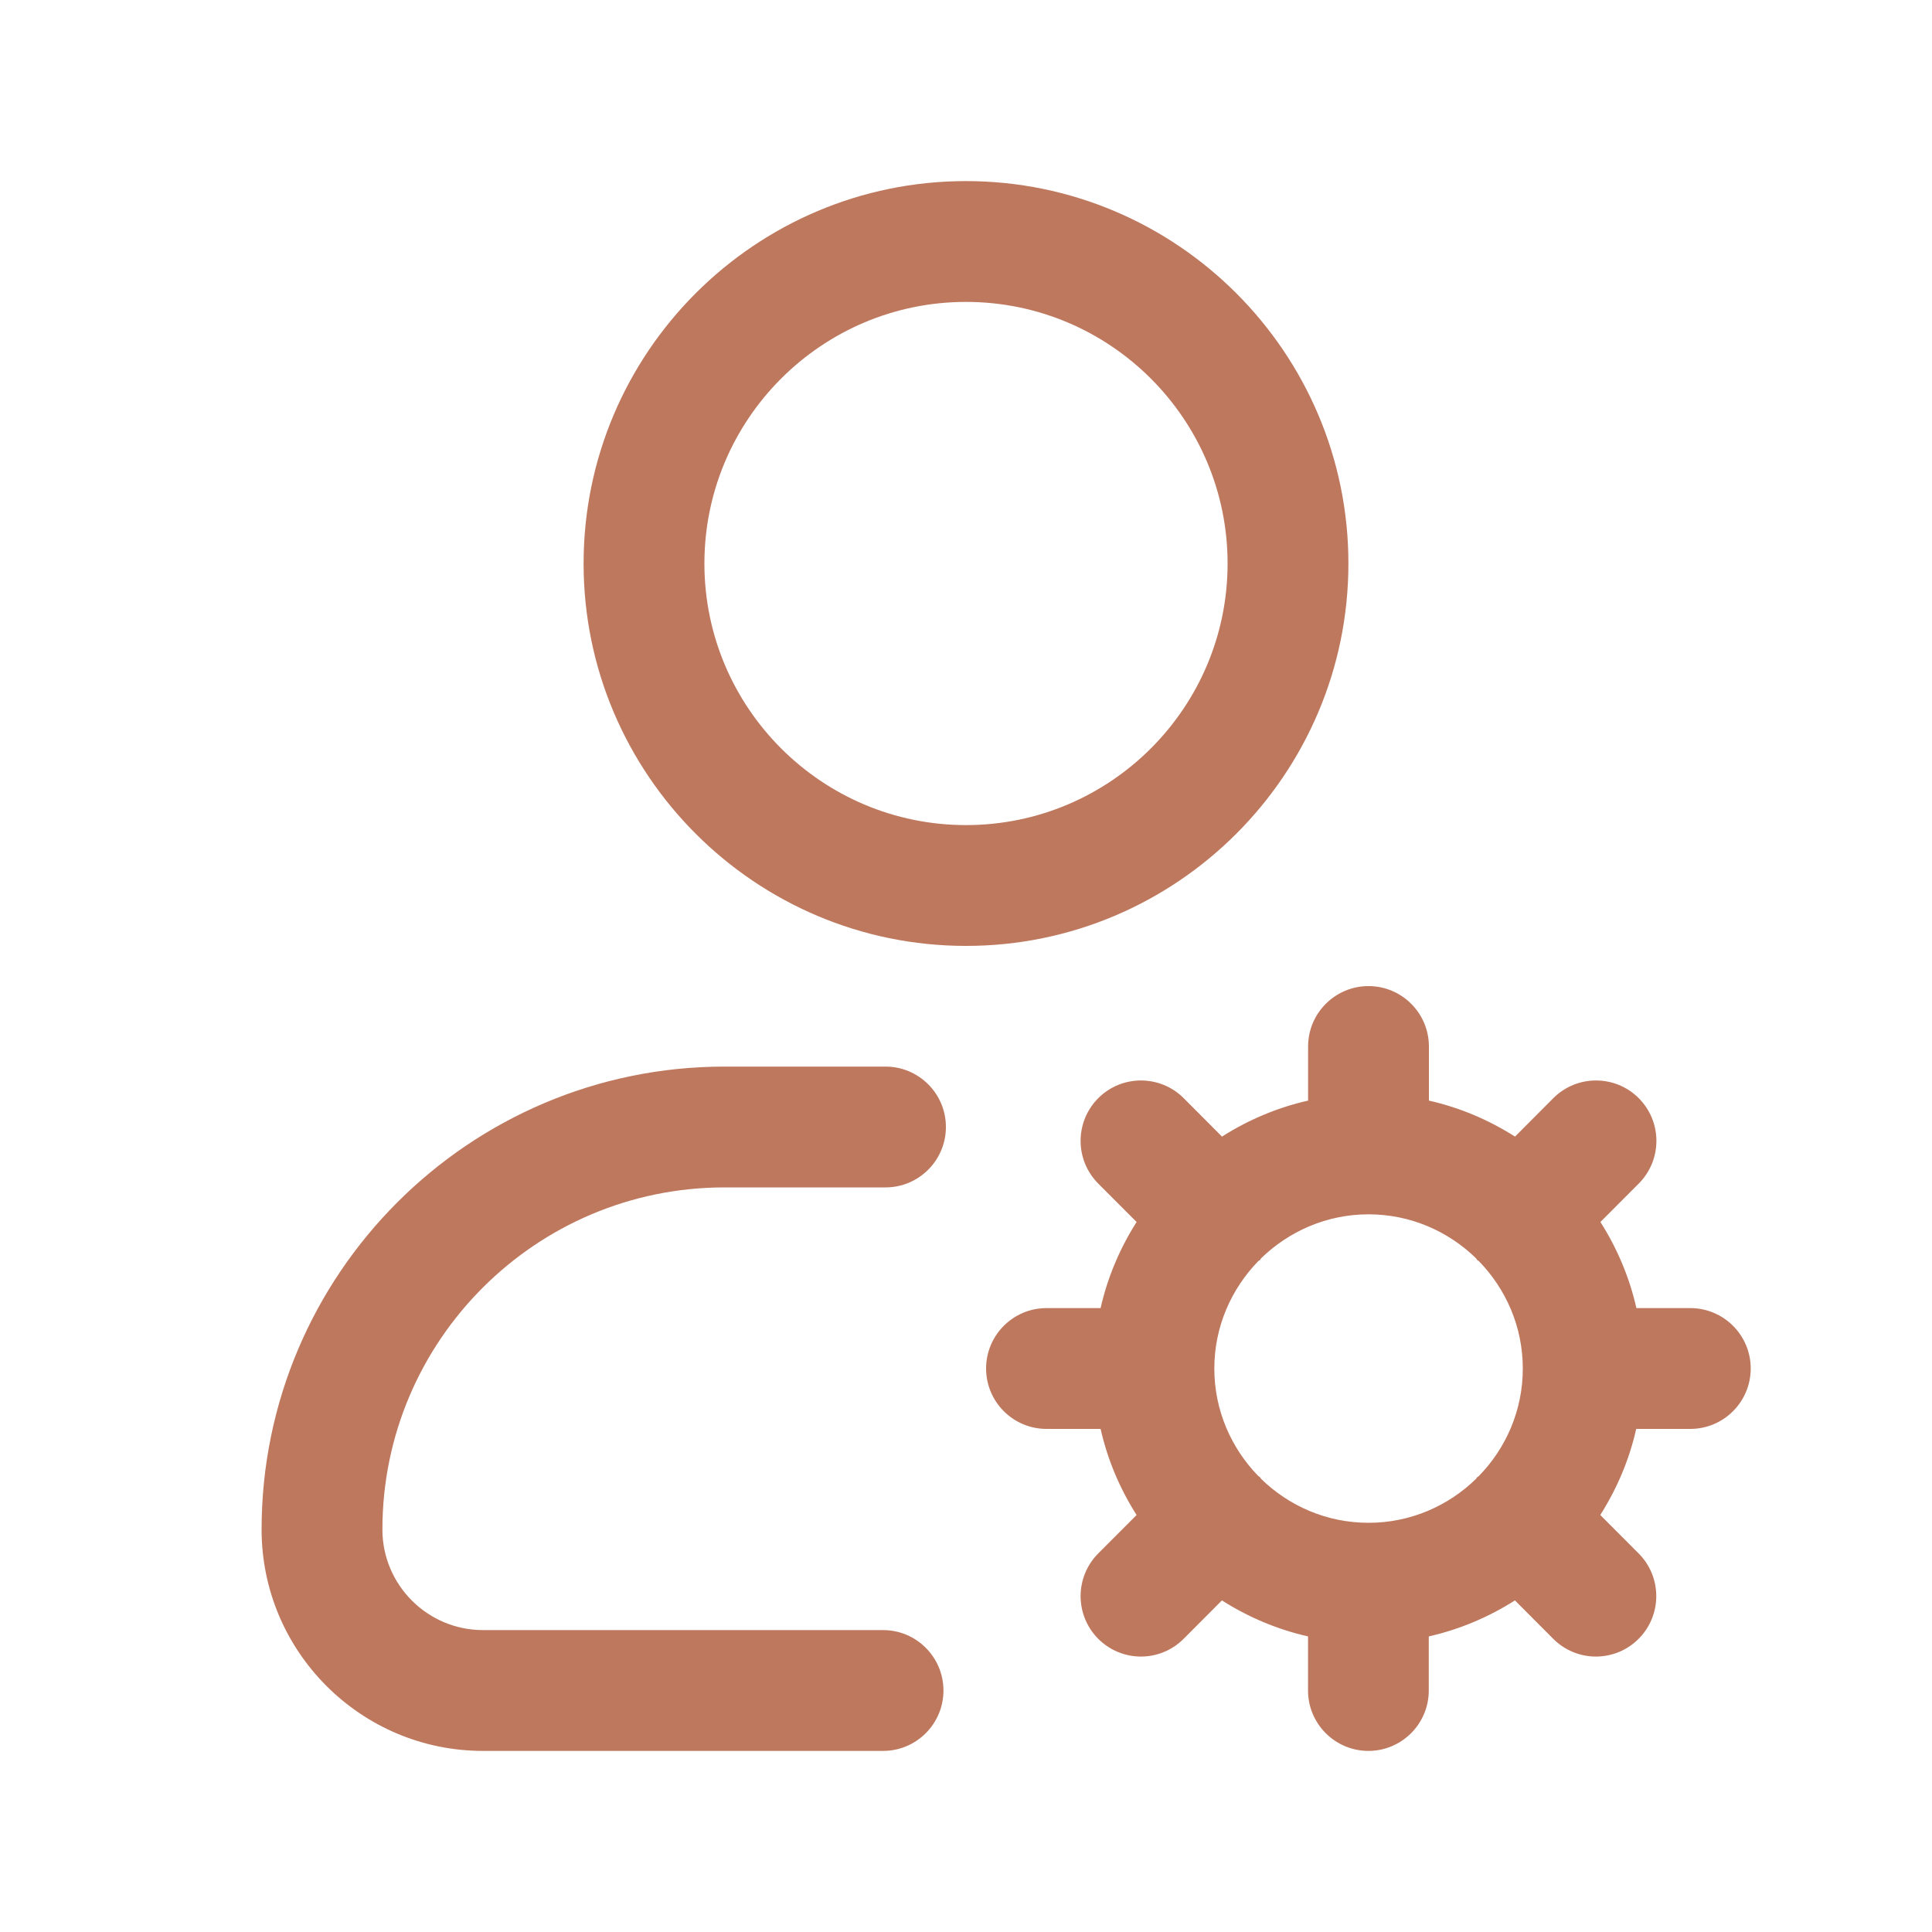 <svg width="30" height="30" viewBox="0 0 30 30" fill="none" xmlns="http://www.w3.org/2000/svg">
<path d="M26.25 20.312H25.41C25.301 19.83 25.109 19.38 24.851 18.975L25.446 18.379C25.812 18.012 25.812 17.419 25.446 17.052C25.08 16.686 24.486 16.686 24.12 17.052L23.525 17.649C23.119 17.391 22.67 17.199 22.188 17.09V16.25C22.188 15.732 21.767 15.312 21.25 15.312C20.733 15.312 20.312 15.732 20.312 16.25V17.09C19.83 17.199 19.381 17.391 18.975 17.649L18.38 17.052C18.014 16.686 17.42 16.686 17.054 17.052C16.688 17.419 16.688 18.012 17.054 18.379L17.649 18.975C17.391 19.381 17.199 19.83 17.09 20.312H16.25C15.732 20.312 15.312 20.733 15.312 21.25C15.312 21.767 15.732 22.188 16.25 22.188H17.09C17.199 22.67 17.391 23.12 17.649 23.525L17.054 24.121C16.688 24.488 16.688 25.081 17.054 25.448C17.236 25.63 17.476 25.723 17.716 25.723C17.956 25.723 18.196 25.631 18.379 25.448L18.974 24.851C19.38 25.109 19.829 25.301 20.311 25.41V26.25C20.311 26.767 20.731 27.188 21.249 27.188C21.766 27.188 22.186 26.767 22.186 26.25V25.41C22.669 25.301 23.117 25.109 23.524 24.851L24.119 25.448C24.301 25.63 24.541 25.723 24.781 25.723C25.021 25.723 25.261 25.631 25.444 25.448C25.81 25.081 25.81 24.488 25.444 24.121L24.849 23.525C25.106 23.119 25.299 22.67 25.407 22.188H26.247C26.765 22.188 27.185 21.767 27.185 21.25C27.185 20.733 26.765 20.312 26.247 20.312H26.25ZM22.938 22.938C22.93 22.945 22.927 22.955 22.921 22.962C22.489 23.384 21.901 23.646 21.251 23.646C20.601 23.646 20.012 23.384 19.581 22.962C19.574 22.955 19.571 22.945 19.565 22.938C19.559 22.93 19.547 22.927 19.54 22.921C19.119 22.489 18.856 21.9 18.856 21.251C18.856 20.602 19.119 20.014 19.54 19.581C19.547 19.574 19.558 19.573 19.565 19.565C19.573 19.558 19.575 19.547 19.581 19.54C20.014 19.119 20.601 18.856 21.251 18.856C21.901 18.856 22.49 19.119 22.921 19.54C22.929 19.547 22.931 19.558 22.938 19.565C22.944 19.573 22.955 19.575 22.962 19.581C23.384 20.014 23.646 20.601 23.646 21.251C23.646 21.901 23.384 22.49 22.962 22.921C22.955 22.929 22.945 22.93 22.938 22.938ZM15 14.688C11.726 14.688 9.062 12.024 9.062 8.75C9.062 5.476 11.726 2.812 15 2.812C18.274 2.812 20.938 5.476 20.938 8.75C20.938 12.024 18.274 14.688 15 14.688ZM15 4.688C12.76 4.688 10.938 6.51 10.938 8.75C10.938 10.99 12.76 12.812 15 12.812C17.24 12.812 19.062 10.99 19.062 8.75C19.062 6.51 17.24 4.688 15 4.688ZM14.65 26.25C14.65 25.733 14.23 25.312 13.713 25.312H7.5C6.639 25.312 5.938 24.611 5.938 23.75C5.938 20.82 8.321 18.438 11.25 18.438H13.75C14.268 18.438 14.688 18.017 14.688 17.5C14.688 16.983 14.268 16.562 13.75 16.562H11.25C7.287 16.562 4.062 19.786 4.062 23.75C4.062 25.646 5.604 27.188 7.5 27.188H13.713C14.23 27.188 14.65 26.767 14.65 26.25Z" fill="#BE785E"/>
</svg>
